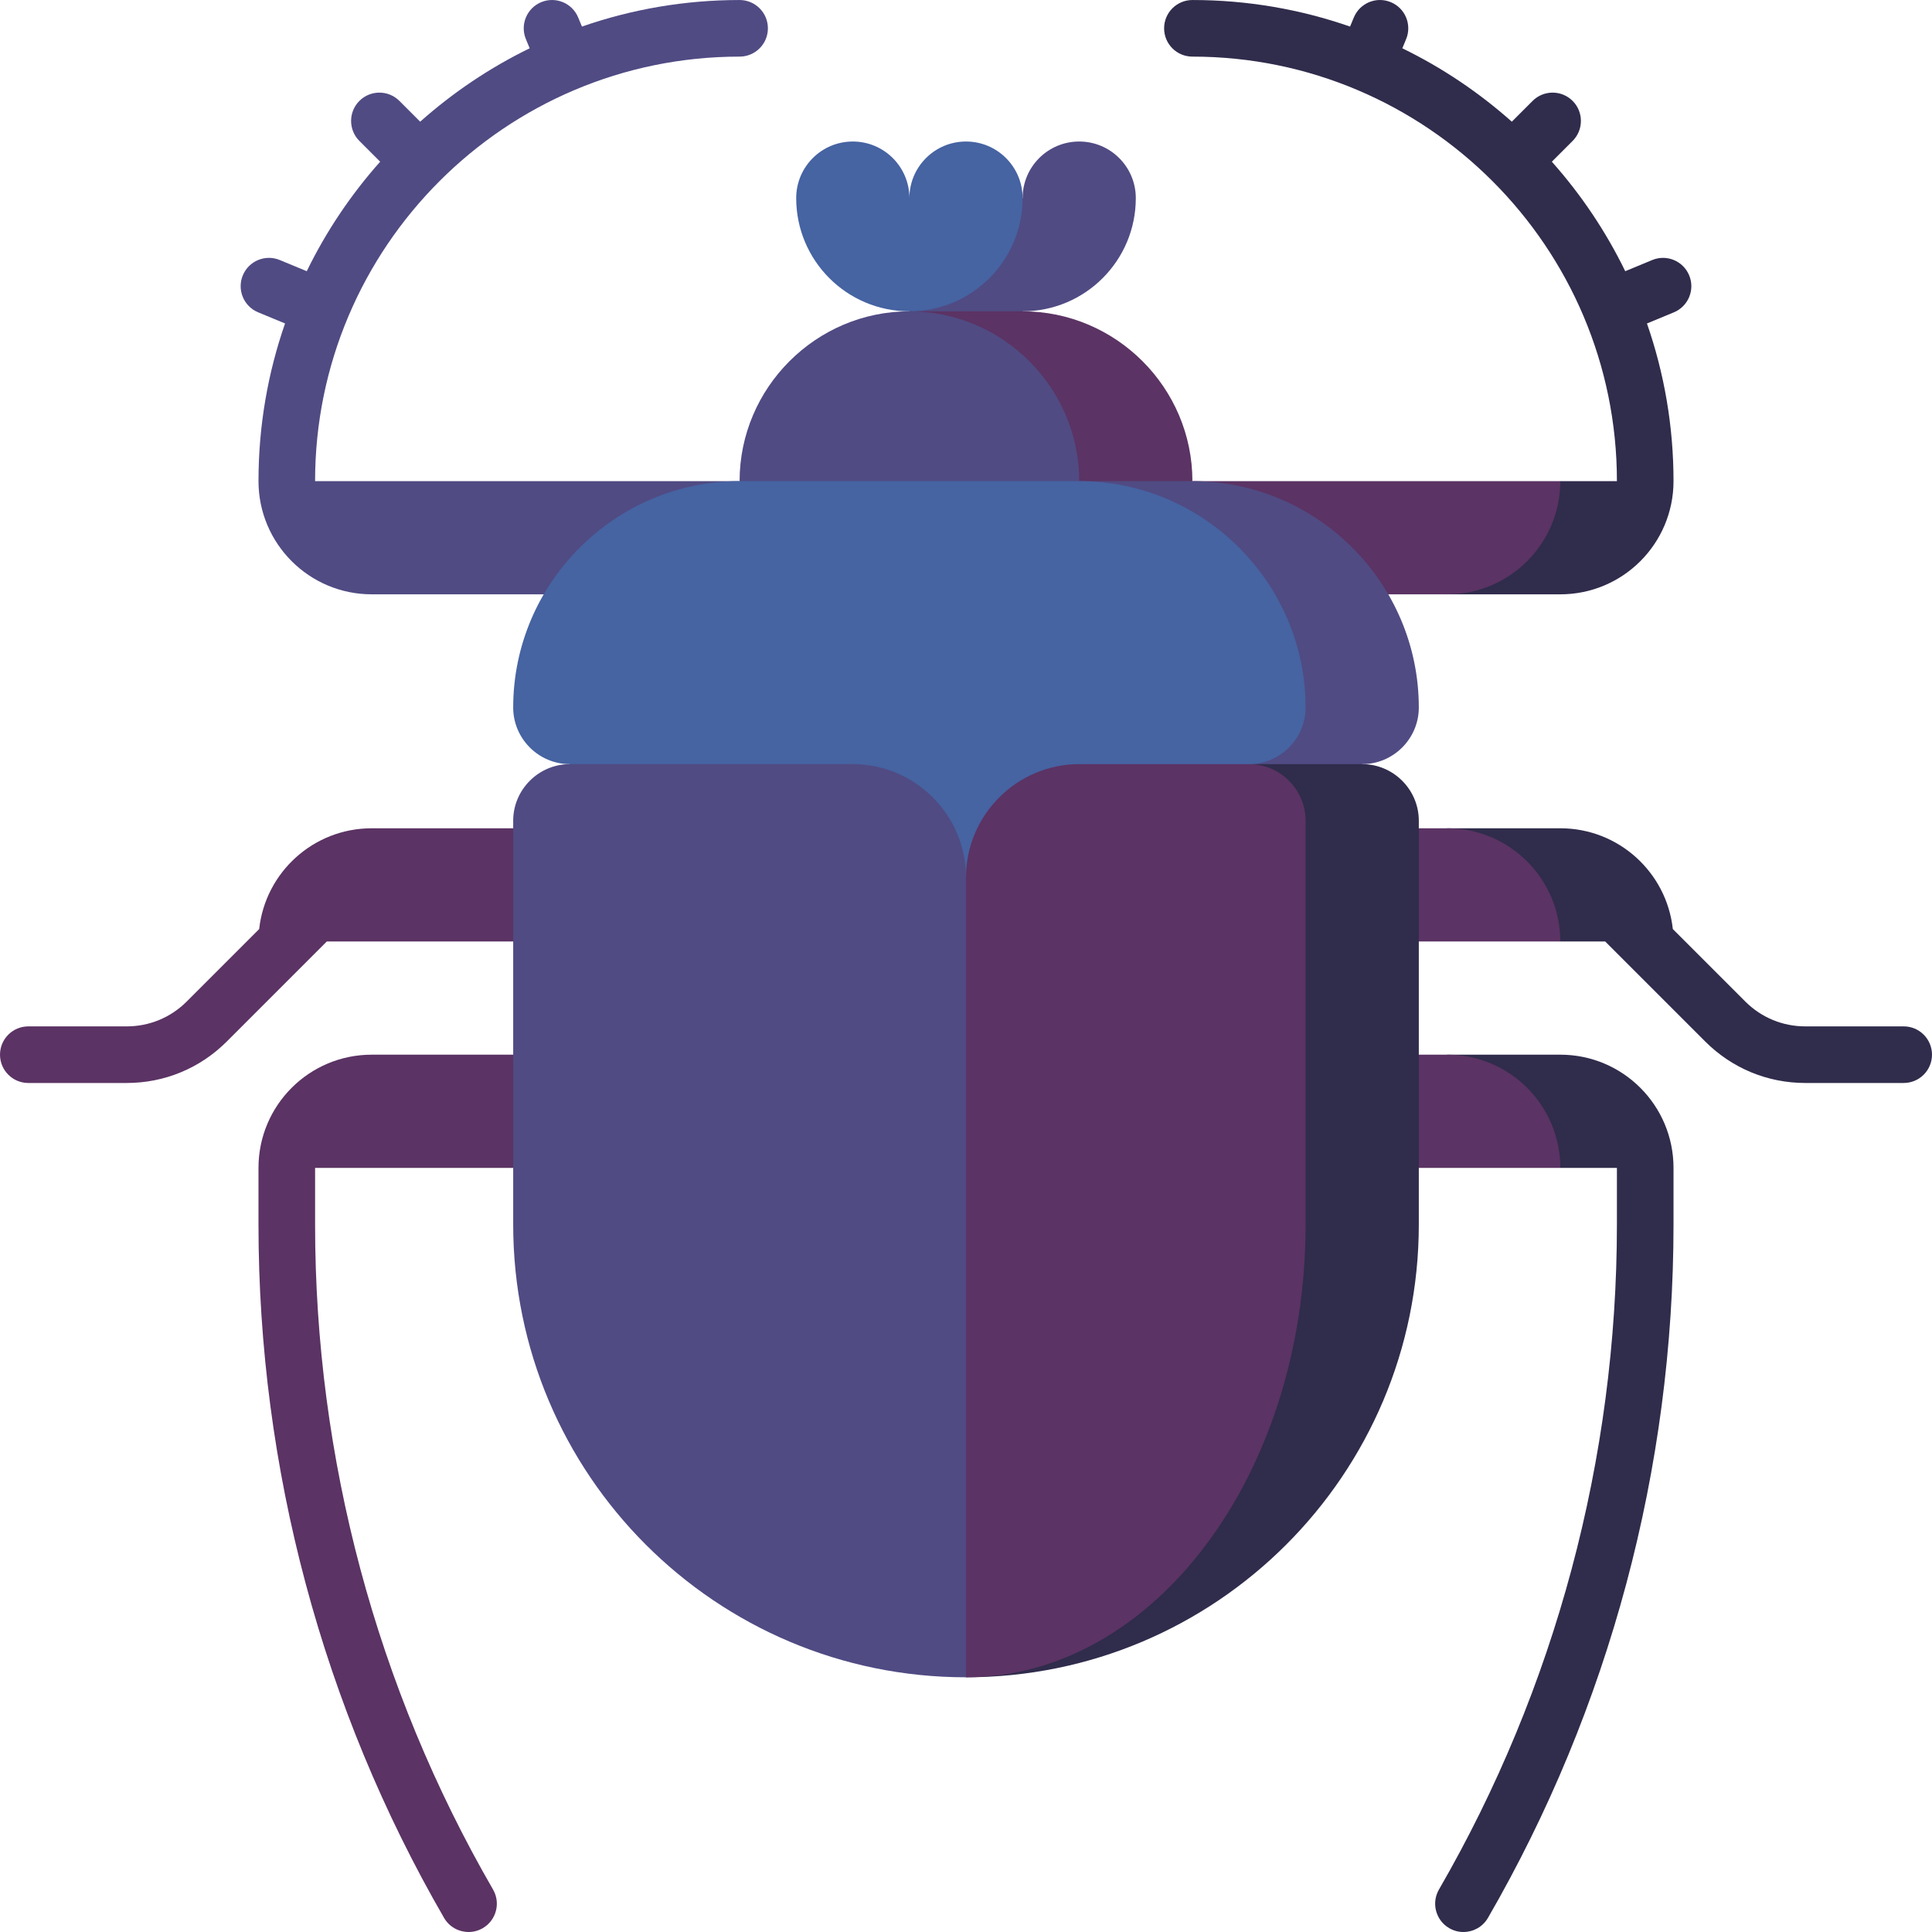 <svg id="Capa_1" enable-background="new 0 0 512.004 512.004" height="512" viewBox="0 0 512.004 512.004" width="512" xmlns="http://www.w3.org/2000/svg"><g><path d="m286.002 37.503c-8.284 0-15 6.716-15 15l-30 30 30 20v-20c16.569 0 30-13.432 30-30 0-8.284-6.716-15-15-15z" fill="#504b83"/><path d="m271.002 52.503c0-8.284-6.716-15-15-15s-15 6.716-15 15c0-8.284-6.716-15-15-15s-15 6.716-15 15c0 16.568 13.431 30 30 30s30-13.431 30-30z" fill="#4663a2"/><path d="m158.502 219.503h-60c-15.456 0-28.177 11.69-29.817 26.709l-19.2 19.2c-4.25 4.25-9.9 6.591-15.91 6.591h-26.073c-4.142 0-7.5 3.357-7.5 7.5s3.358 7.5 7.5 7.5h26.074c10.016 0 19.433-3.9 26.516-10.983l26.517-26.517h71.894v-30z" fill="#5b3364"/><path d="m504.502 272.003h-26.074c-6.01 0-11.66-2.341-15.91-6.591l-19.2-19.2c-1.639-15.02-14.361-26.709-29.817-26.709h-30l30 30h11.894l26.517 26.517c7.083 7.083 16.5 10.983 26.516 10.983h26.074c4.142 0 7.5-3.357 7.5-7.5s-3.358-7.5-7.5-7.5z" fill="#302c4c"/><path d="m383.502 219.503h-30v30h60c0-16.568-13.432-30-30-30z" fill="#5b3364"/><path d="m158.502 309.503v-30h-60c-16.568 0-30 13.431-30 30v15c0 64.602 17.004 128.144 49.175 183.756 1.39 2.402 3.909 3.745 6.499 3.745 1.274 0 2.566-.325 3.749-1.009 3.585-2.074 4.811-6.662 2.737-10.248-30.852-53.332-47.159-114.276-47.159-176.244v-15z" fill="#5b3364"/><path d="m413.502 279.503h-30l30 30h15v15c0 61.968-16.307 122.912-47.159 176.244-2.074 3.586-.849 8.174 2.737 10.248 1.183.684 2.474 1.009 3.749 1.009 2.589 0 5.109-1.343 6.499-3.745 32.17-55.612 49.175-119.154 49.175-183.756v-15c-.001-16.568-13.433-30-30.001-30z" fill="#302c4c"/><path d="m383.502 279.503h-30v30h60c0-16.568-13.432-30-30-30z" fill="#5b3364"/><path d="m271.002 82.503h-30v75l75-30c0-24.75-20.25-45-45-45z" fill="#5b3364"/><path d="m241.002 82.503c-24.75 0-45 20.25-45 45l45 30 45-30c0-24.75-20.25-45-45-45z" fill="#504b83"/><path d="m196.002 127.503h-112.5c0-62.032 50.467-112.5 112.5-112.5 4.142 0 7.5-3.357 7.5-7.5s-3.358-7.5-7.5-7.5c-14.627 0-28.683 2.483-41.779 7.038l-.998-2.408c-1.585-3.827-5.972-5.643-9.799-4.059-3.827 1.585-5.644 5.972-4.059 9.799l1.004 2.423c-10.57 5.147-20.323 11.716-29.018 19.451l-5.507-5.507c-2.929-2.928-7.678-2.928-10.606 0-2.929 2.93-2.929 7.678 0 10.607l5.506 5.506c-7.735 8.695-14.304 18.448-19.451 29.018l-7.146-2.96c-3.826-1.588-8.214.232-9.799 4.059s.232 8.214 4.059 9.799l7.132 2.954c-4.555 13.095-7.038 27.152-7.038 41.779 0 16.569 13.432 30 30 30h150z" fill="#504b83"/><path d="m447.655 72.971c-1.585-3.827-5.973-5.644-9.799-4.059l-7.146 2.96c-5.147-10.57-11.715-20.323-19.451-29.018l5.506-5.506c2.929-2.93 2.929-7.678 0-10.607-2.929-2.928-7.678-2.928-10.606 0l-5.507 5.507c-8.695-7.735-18.448-14.304-29.018-19.451l1.004-2.423c1.585-3.827-.232-8.214-4.059-9.799-3.829-1.589-8.215.232-9.799 4.059l-.998 2.408c-13.095-4.555-27.152-7.038-41.779-7.038-4.142 0-7.5 3.357-7.5 7.5s3.358 7.5 7.5 7.5c62.033 0 112.5 50.468 112.5 112.5h-15l-30 30h30c16.568 0 30-13.431 30-30 0-14.627-2.484-28.684-7.038-41.779l7.132-2.954c3.825-1.586 5.643-5.973 4.058-9.8z" fill="#302c4c"/><path d="m413.502 127.503h-97.5l-52.5 30h120c16.568 0 30-13.431 30-30z" fill="#5b3364"/><path d="m361.002 202.503v-30h-60l-45 272c66.274 0 120-53.726 120-120v-107c0-8.25-6.75-15-15-15z" fill="#302c4c"/><path d="m346.002 324.503v-107c0-8.25-6.75-15-15-15v-30h-135l60 272c49.706 0 90-53.726 90-120z" fill="#5b3364"/><path d="m151.002 202.503c-8.25 0-15 6.75-15 15v107c0 66.274 53.726 120 120 120v-272h-105z" fill="#504b83"/><path d="m316.002 127.503h-30l45 75h30c8.25 0 15-6.75 15-15 0-33-27-60-60-60z" fill="#504b83"/><path d="m346.002 187.503c0-33-27-60-60-60h-90c-33 0-60 27-60 60 0 8.25 6.75 15 15 15h75c16.5 0 30 13.5 30 30 0-16.5 13.5-30 30-30h45c8.25 0 15-6.75 15-15z" fill="#4663a2"/></g></svg>